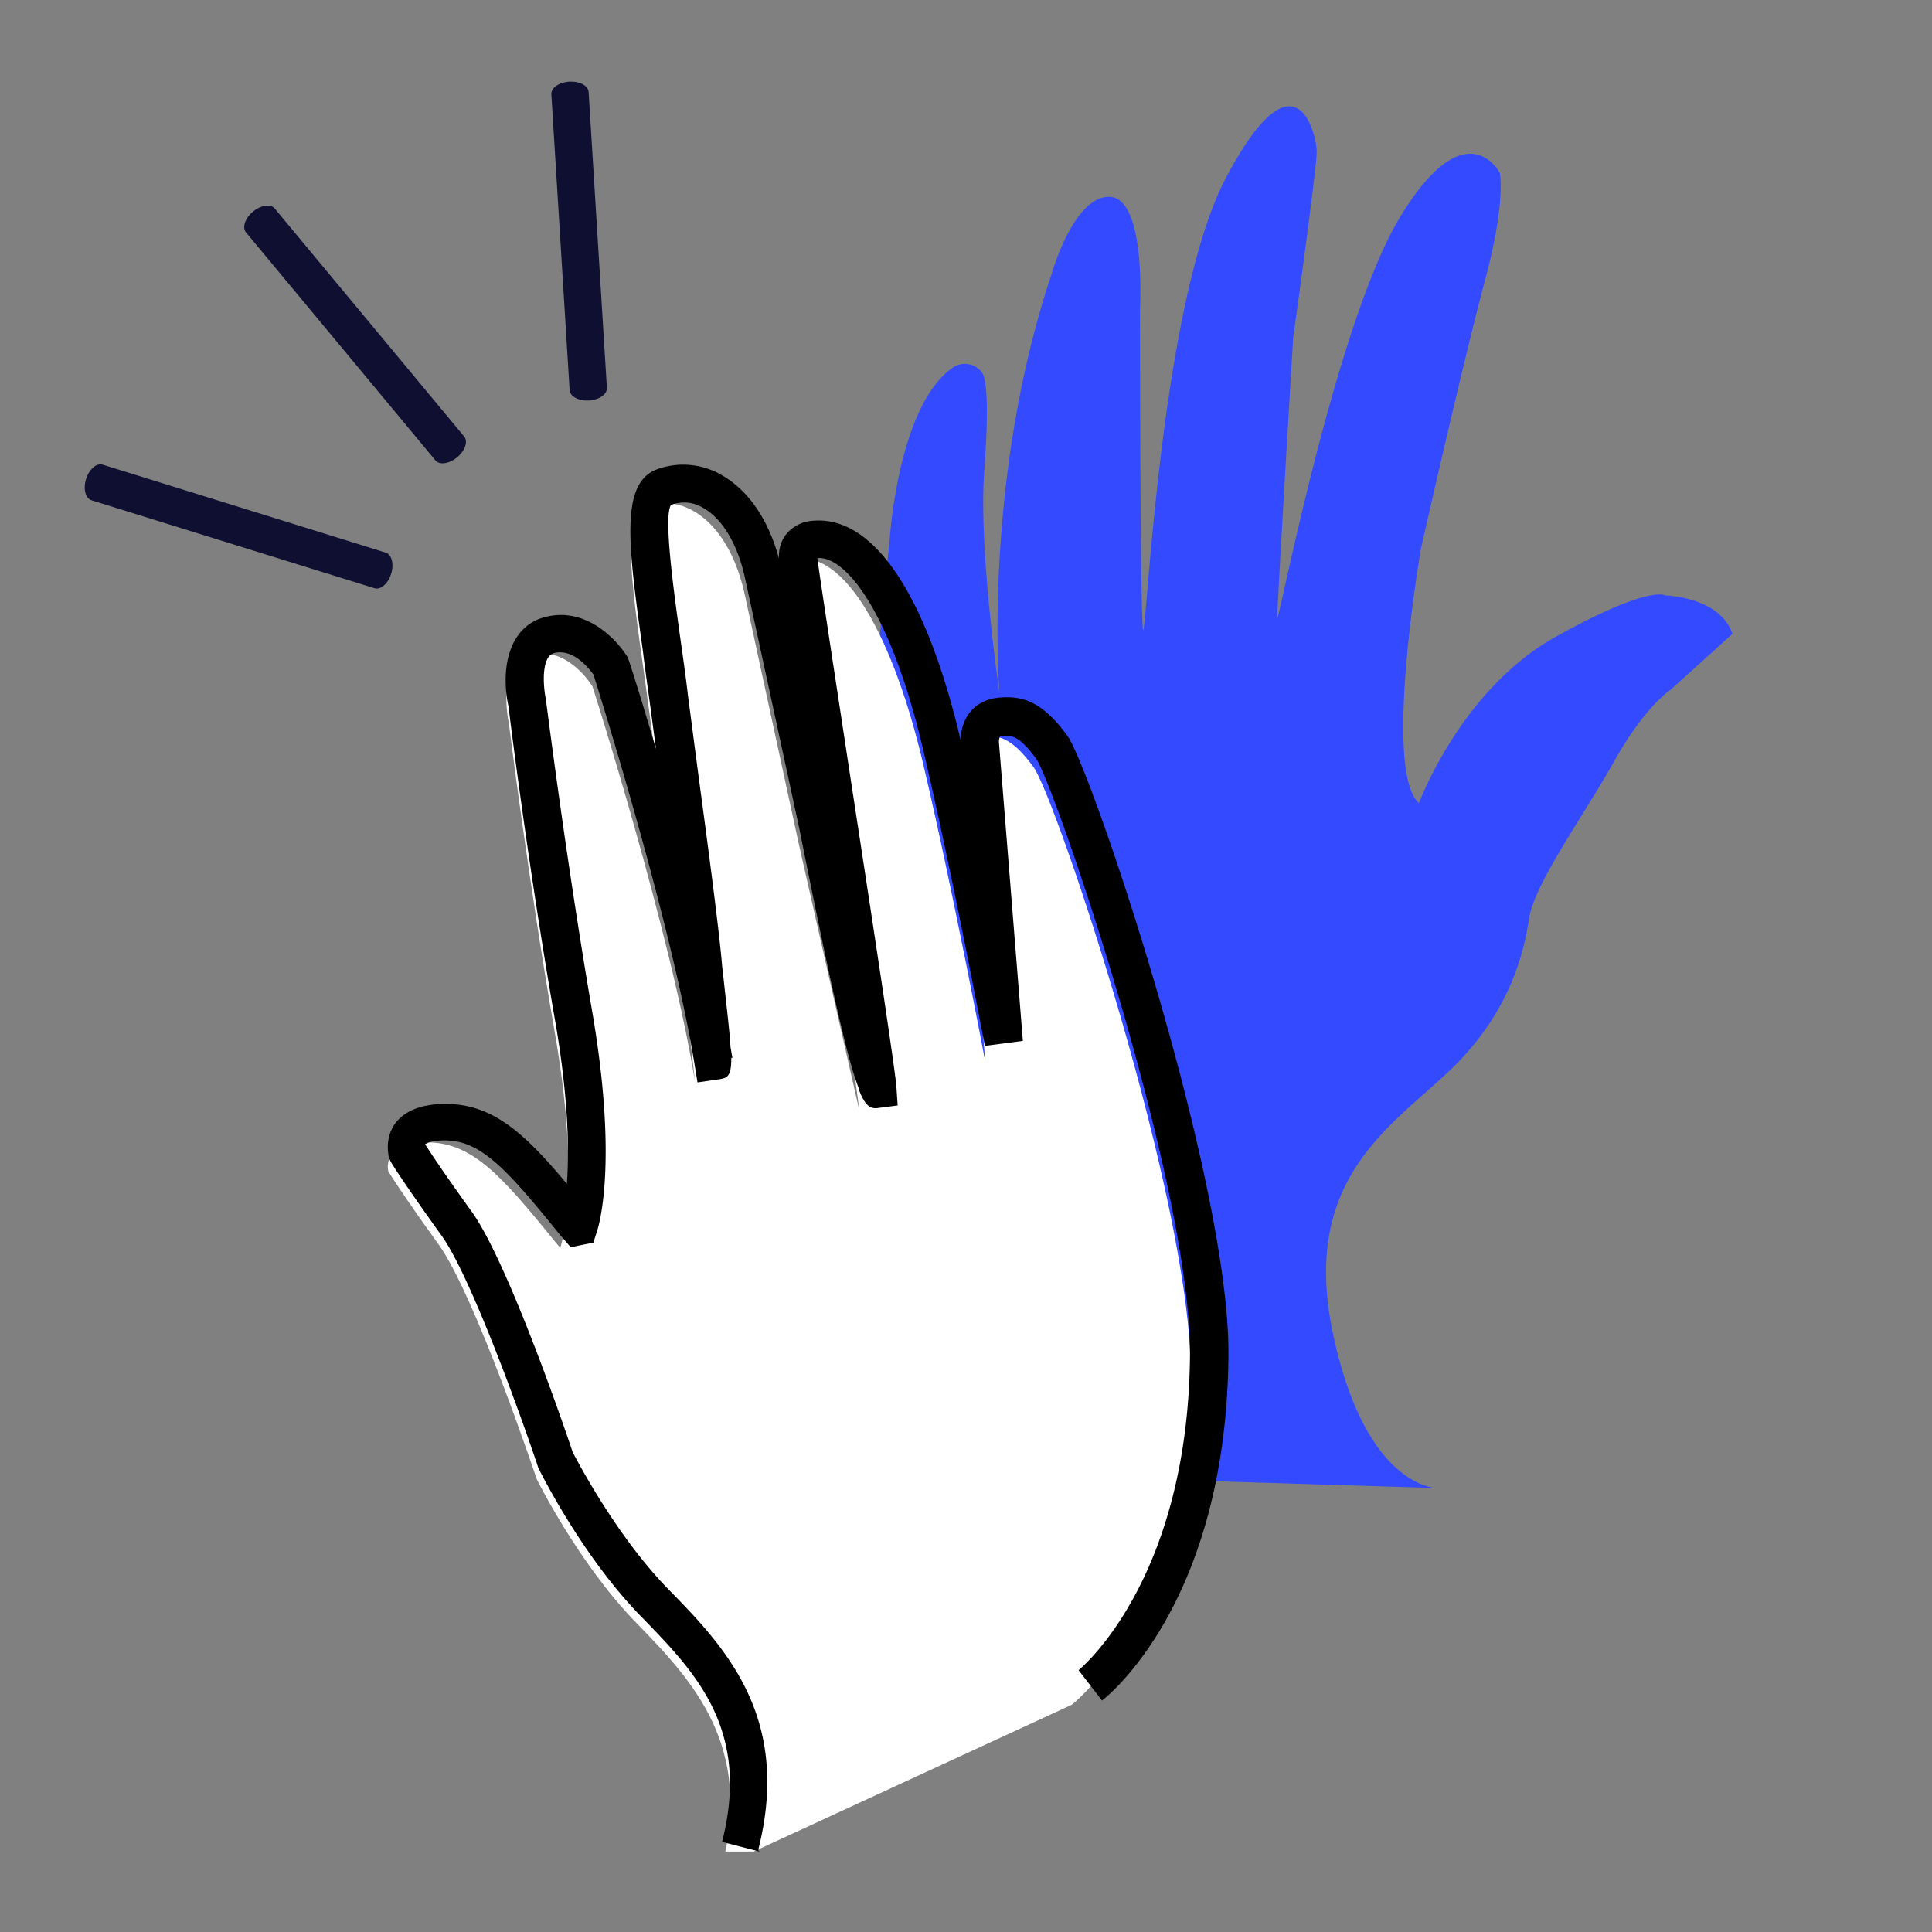 <svg xmlns="http://www.w3.org/2000/svg" fill="none" viewBox="0 0 48 48"><rect x="0" y="0" width="48" height="48" fill="#808080" stroke="none"/><path fill="#0F1031" d="M9.581 13.729c.152.047.213.283.137.528-.07.227-.235.381-.38.365l-.032-.007-7.032-2.185c-.151-.047-.212-.284-.136-.528.07-.228.234-.382.379-.365l.032.007 7.032 2.185ZM11.532 10.845c.101.121.024.353-.174.517-.183.152-.404.192-.516.1l-.024-.024-4.706-5.664c-.101-.122-.024-.353.173-.517.183-.152.405-.192.517-.1l.024.024 4.706 5.664ZM15.078 9.636c.01.158-.19.3-.445.315-.237.015-.44-.084-.475-.225l-.006-.033-.454-7.35c-.01-.158.19-.299.445-.314.238-.015.44.083.476.224l.005.033.454 7.35Z"/><path fill="#334AFF" d="M35.711 36.97s-1.768.032-2.59-3.818c-.82-3.85 1.421-5.144 2.906-6.564 1.484-1.42 1.834-2.915 1.963-3.772.13-.858 1.36-2.556 2.12-3.914.762-1.359 1.393-1.763 1.393-1.763l1.538-1.391c-.308-.922-1.667-.954-1.667-.954s-.389-.275-2.736 1.035c-2.347 1.31-3.383 4.124-3.383 4.124-.907-.793.048-6.324.048-6.324s1.052-4.658 1.587-6.647c.534-1.99.372-2.685.372-2.685s-.826-1.602-2.46 1.067c-1.636 2.669-3.07 10.32-3.07 9.98 0-.339.397-6.955.397-6.955s.584-4.19.584-4.61c0-.42-.502-2.668-2.25.631-1.748 3.3-2.012 12.477-2.077 11.102-.065-1.375-.062-7.878-.062-7.878s.15-2.715-.754-2.743c-.904-.028-1.45 1.939-1.45 1.939-1.723 5.162-1.289 10.394-1.289 10.394s-.52-3.555-.379-5.498c.06-.816.135-2.204-.055-2.47a.527.527 0 0 0-.73-.118c-1.37.955-1.568 4.32-1.568 4.32l-.755 7.336s-.508 3.547.693 6.488c.18.44.387.842.603 1.2 1.525 2.528 2.79 5.204 3.72 8.006l.066.198"/><g clip-path="url(#a)"><path fill="#fff" d="M26.627 42.354s2.899-2.21 2.956-8.175c.04-4.272-3.36-14.383-3.908-15.126-.547-.743-.876-.804-1.326-.755-.573.061-.462.73-.462.73l.592 7.353s-.808-4.287-1.543-7.401c-.734-3.115-1.935-5.356-3.236-5.09-.049.018-.347.092-.337.388.012.347 1.942 12.625 1.976 13.258 0 .016-1.488-6.54-1.491-6.557-.387-1.791-1.331-6.144-1.337-6.171-.375-1.782-1.475-2.59-2.481-2.222-.69.253-.218 2.639.119 5.23.273 2.1.762 5.582.854 6.706.002.017.265 2.351.262 2.334-.599-3.685-2.526-9.755-2.547-9.804-.017-.028-.61-1-1.504-.788-.898.213-.579 1.669-.573 1.695.005.041.481 3.89 1.146 7.715.62 3.572.202 5.105.14 5.304-.004.01-.017.012-.024.004l-.105-.123c-1.357-1.678-2.076-2.477-3.193-2.477-1.118 0-.967.673-.959.717l.002.004c.021.035.356.578 1.243 1.806.917 1.27 2.446 5.845 2.446 5.845s1.042 2.103 2.472 3.566c1.43 1.463 2.892 3.054 2.13 6.044"/><path fill="#000" d="m18.866 46-.926-.239c.716-2.806-.668-4.218-2.005-5.593-1.47-1.498-2.51-3.598-2.558-3.693-.439-1.318-1.689-4.782-2.405-5.775-.878-1.221-1.231-1.775-1.26-1.832l-.047-.096c-.077-.362 0-.668.181-.897.248-.296.659-.448 1.222-.448 1.164 0 1.947.706 3.016 1.985.057-.792.048-2.129-.306-4.133-.64-3.684-1.097-7.33-1.145-7.731-.2-.926 0-2.004.935-2.224.974-.239 1.728.525 2.024 1.002.038.077.324.983.706 2.281l-.162-1.212c-.057-.41-.115-.82-.162-1.212-.363-2.605-.583-4.18.353-4.524a1.892 1.892 0 0 1 1.584.134c.668.372 1.174 1.097 1.441 2.08v-.057c0-.143.029-.649.65-.85 1.593-.324 2.977 1.652 3.865 5.422 0-.182.048-.449.22-.678.162-.21.4-.334.677-.372.62-.067 1.117.067 1.756.945.573.773 4.047 11.052 4 15.414-.058 6.128-3.017 8.457-3.14 8.552l-.583-.754.286.382-.286-.382s2.71-2.176 2.768-7.798c.038-4.285-3.388-14.24-3.818-14.841-.448-.611-.63-.592-.887-.564-.039.02-.048.124-.039.182l.592 7.387-.945.124s-.811-4.314-1.537-7.378c-.792-3.369-1.908-4.8-2.624-4.743.067.525.448 2.987.811 5.383.687 4.476 1.136 7.435 1.155 7.779l.029.439-.44.057c-.19.029-.333.038-.524-.449v-.028c-.277-.707-.669-2.415-1.48-6.462-.382-1.775-1.326-6.118-1.336-6.166-.181-.878-.573-1.536-1.06-1.803a.896.896 0 0 0-.792-.067c-.19.286.067 2.138.258 3.493.057.4.115.811.162 1.222l.258 1.966c.248 1.842.525 3.932.592 4.762l.038.335c.086.792.153 1.336.172 1.698.019.086.028.172.047.258h-.028c0 .497-.105.506-.372.544l-.468.067-.076-.468c-.573-3.502-2.33-9.096-2.51-9.668-.106-.143-.487-.64-.965-.535-.362.086-.267.917-.22 1.127.03.21.507 4.008 1.146 7.73.63 3.628.22 5.24.124 5.527l-.086.267-.563.115-.296-.344c-1.326-1.642-1.956-2.31-2.834-2.31-.363 0-.468.086-.487.096.133.21.487.744 1.155 1.67.945 1.317 2.443 5.774 2.51 5.975 0 0 1.012 2.004 2.357 3.388 1.384 1.413 3.102 3.169 2.253 6.5l.029.038Z"/></g><defs><clipPath id="a"><path fill="#fff" d="M9.635 11.544h20.893v34.457H9.635z"/></clipPath></defs></svg>